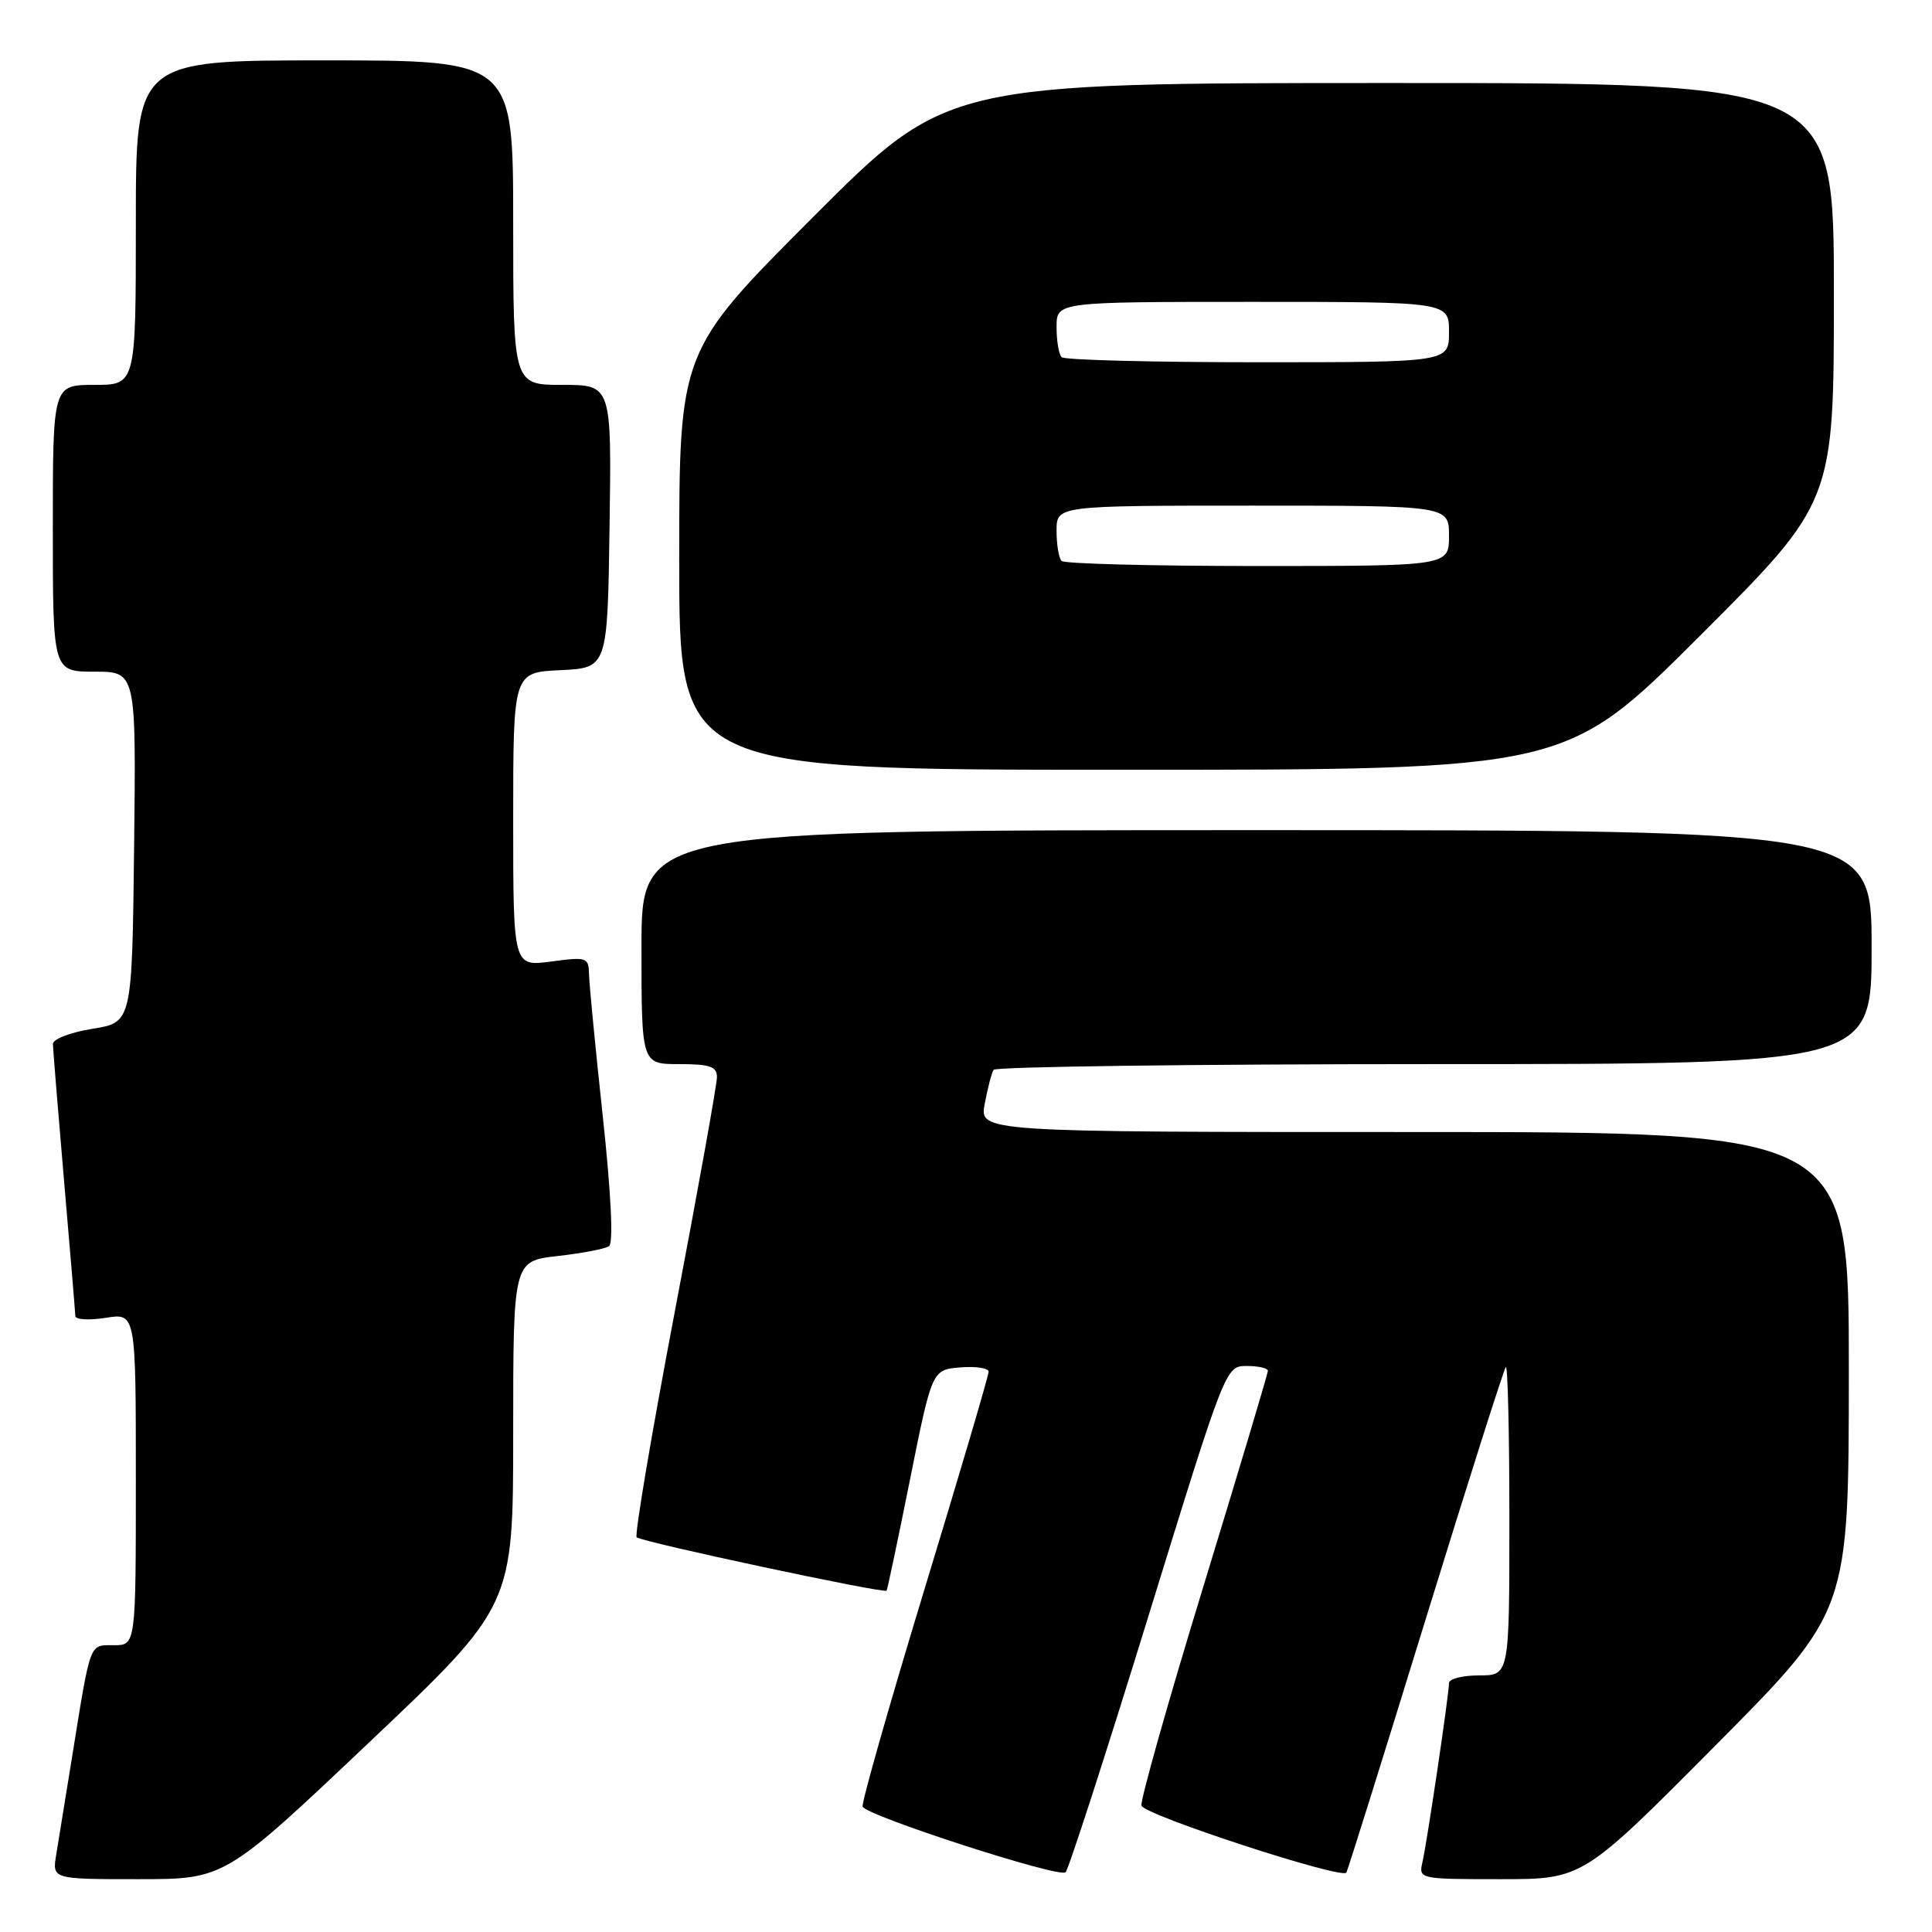 <?xml version="1.0" encoding="UTF-8" standalone="no"?>
<!DOCTYPE svg PUBLIC "-//W3C//DTD SVG 1.1//EN" "http://www.w3.org/Graphics/SVG/1.1/DTD/svg11.dtd" >
<svg xmlns="http://www.w3.org/2000/svg" xmlns:xlink="http://www.w3.org/1999/xlink" version="1.1" viewBox="0 0 256 256">
 <g >
 <path fill="currentColor"
d=" M 48.89 230.90 C 68.00 212.80 68.00 212.80 68.00 189.95 C 68.00 167.10 68.00 167.10 73.88 166.43 C 77.11 166.07 80.18 165.48 80.70 165.13 C 81.29 164.74 80.98 158.23 79.88 148.00 C 78.90 138.93 78.08 130.43 78.05 129.12 C 78.00 126.85 77.78 126.77 73.00 127.41 C 68.00 128.07 68.00 128.07 68.00 108.58 C 68.00 89.10 68.00 89.10 74.25 88.80 C 80.50 88.50 80.50 88.50 80.77 69.75 C 81.04 51.00 81.04 51.00 74.52 51.00 C 68.00 51.00 68.00 51.00 68.00 29.50 C 68.00 8.00 68.00 8.00 43.00 8.00 C 18.00 8.00 18.00 8.00 18.00 29.50 C 18.00 51.00 18.00 51.00 12.50 51.00 C 7.00 51.00 7.00 51.00 7.00 70.00 C 7.00 89.00 7.00 89.00 12.52 89.00 C 18.04 89.00 18.04 89.00 17.77 112.24 C 17.50 135.48 17.50 135.48 12.25 136.32 C 9.36 136.78 7.01 137.68 7.01 138.33 C 7.02 138.97 7.69 147.15 8.49 156.50 C 9.30 165.85 9.97 173.90 9.98 174.38 C 9.99 174.86 11.80 174.97 14.00 174.62 C 18.00 173.98 18.00 173.98 18.00 195.99 C 18.00 218.00 18.00 218.00 15.08 218.00 C 11.79 218.00 12.05 217.31 9.52 233.00 C 8.68 238.22 7.75 243.96 7.45 245.75 C 6.91 249.00 6.91 249.00 18.34 249.00 C 29.78 249.00 29.78 249.00 48.89 230.90 Z  M 152.14 214.25 C 162.40 181.00 162.40 181.00 165.20 181.00 C 166.74 181.00 168.00 181.29 168.00 181.64 C 168.00 182.00 164.15 194.86 159.45 210.23 C 154.74 225.60 151.06 238.67 151.25 239.26 C 151.67 240.52 177.85 249.07 178.40 248.13 C 178.60 247.78 183.33 232.67 188.91 214.55 C 194.50 196.43 199.28 181.39 199.53 181.13 C 199.79 180.88 200.00 189.97 200.00 201.33 C 200.00 222.00 200.00 222.00 196.00 222.00 C 193.80 222.00 192.00 222.45 192.00 223.01 C 192.00 224.49 189.09 244.13 188.48 246.75 C 187.97 248.98 188.07 249.00 198.84 249.00 C 209.72 249.00 209.72 249.00 227.34 231.25 C 244.97 213.50 244.97 213.50 244.98 181.75 C 245.00 150.00 245.00 150.00 187.39 150.00 C 129.78 150.00 129.78 150.00 130.48 146.26 C 130.87 144.20 131.39 142.17 131.65 141.76 C 131.91 141.34 158.19 141.00 190.06 141.00 C 248.00 141.00 248.00 141.00 248.00 125.50 C 248.00 110.00 248.00 110.00 166.50 110.00 C 85.00 110.00 85.00 110.00 85.00 125.50 C 85.00 141.00 85.00 141.00 90.00 141.00 C 94.08 141.00 95.00 141.32 95.00 142.73 C 95.00 143.69 92.49 157.67 89.41 173.82 C 86.34 189.96 84.07 203.40 84.36 203.70 C 84.98 204.31 117.18 211.19 117.48 210.77 C 117.59 210.62 118.99 203.97 120.59 196.00 C 123.50 181.50 123.50 181.50 127.25 181.19 C 129.31 181.02 131.00 181.28 131.00 181.76 C 131.00 182.25 127.18 195.22 122.50 210.58 C 117.83 225.93 114.14 238.90 114.30 239.38 C 114.69 240.56 140.30 248.86 141.19 248.09 C 141.57 247.77 146.50 232.54 152.14 214.25 Z  M 225.24 84.26 C 243.00 66.52 243.00 66.52 243.00 38.76 C 243.00 11.00 243.00 11.00 184.24 11.00 C 125.48 11.00 125.48 11.00 107.74 28.76 C 90.00 46.52 90.00 46.52 90.00 74.26 C 90.00 102.00 90.00 102.00 148.74 102.00 C 207.48 102.00 207.48 102.00 225.24 84.26 Z  M 140.67 74.33 C 140.30 73.97 140.00 72.17 140.00 70.33 C 140.00 67.00 140.00 67.00 166.00 67.00 C 192.00 67.00 192.00 67.00 192.00 71.00 C 192.00 75.00 192.00 75.00 166.67 75.00 C 152.73 75.00 141.03 74.70 140.67 74.33 Z  M 140.67 47.33 C 140.30 46.97 140.00 45.17 140.00 43.33 C 140.00 40.00 140.00 40.00 166.00 40.00 C 192.00 40.00 192.00 40.00 192.00 44.00 C 192.00 48.00 192.00 48.00 166.67 48.00 C 152.73 48.00 141.03 47.70 140.67 47.33 Z "/>
</g>
</svg>